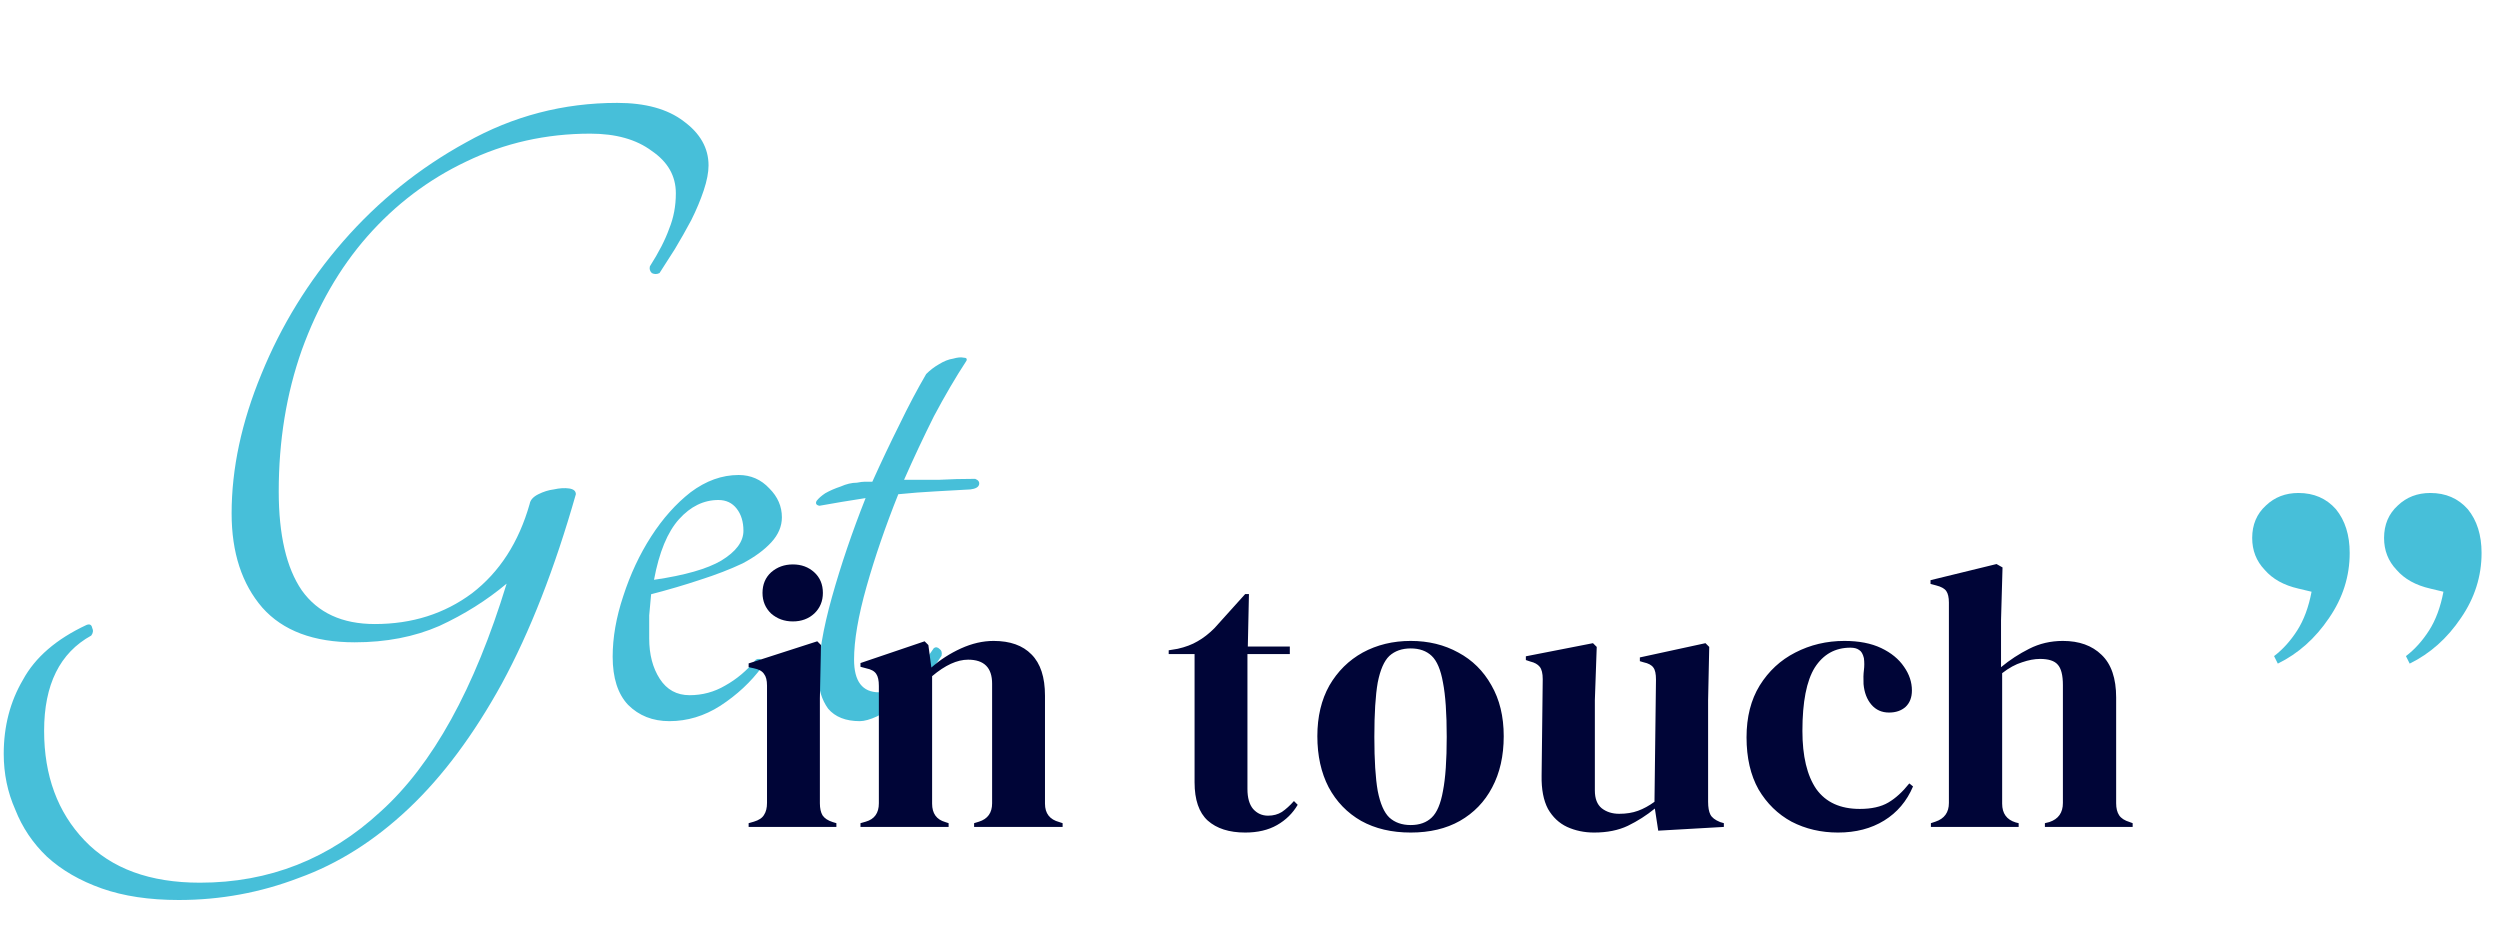 <svg width="520" height="198" viewBox="0 0 520 198" fill="none" xmlns="http://www.w3.org/2000/svg">
<path d="M122.776 27.8C113.576 27.8 104.976 29.733 96.976 33.6C89.109 37.333 82.243 42.533 76.376 49.2C70.642 55.733 66.109 63.6 62.776 72.8C59.576 81.867 57.976 91.667 57.976 102.2C57.976 111.267 59.576 118.133 62.776 122.8C66.109 127.467 71.176 129.8 77.976 129.8C85.709 129.8 92.442 127.667 98.176 123.4C103.909 119 107.909 112.8 110.176 104.8C110.309 104 110.909 103.333 111.976 102.8C113.042 102.267 114.109 101.933 115.176 101.8C116.376 101.533 117.442 101.467 118.376 101.6C119.309 101.733 119.776 102.133 119.776 102.8C115.376 118.267 110.242 131.4 104.376 142.2C98.509 152.867 92.042 161.533 84.976 168.2C77.909 174.867 70.309 179.667 62.176 182.6C54.176 185.667 45.842 187.2 37.176 187.2C31.042 187.2 25.709 186.4 21.176 184.8C16.642 183.2 12.842 181 9.776 178.2C6.842 175.4 4.642 172.133 3.176 168.4C1.576 164.8 0.776 160.933 0.776 156.8C0.776 151.067 2.109 145.933 4.776 141.4C7.309 136.733 11.709 132.933 17.976 130C18.642 129.733 19.042 129.933 19.176 130.6C19.442 131.133 19.376 131.667 18.976 132.2C12.442 135.8 9.176 142.4 9.176 152C9.176 161.333 11.976 168.933 17.576 174.8C23.176 180.667 31.176 183.6 41.576 183.6C55.976 183.6 68.509 178.667 79.176 168.8C89.976 159.067 98.709 143.267 105.376 121.4C101.242 124.867 96.576 127.8 91.376 130.2C86.176 132.467 80.309 133.6 73.776 133.6C65.242 133.6 58.842 131.2 54.576 126.4C50.309 121.467 48.176 114.933 48.176 106.8C48.176 97.467 50.242 87.8 54.376 77.8C58.509 67.667 64.176 58.467 71.376 50.2C78.709 41.8 87.243 34.933 96.976 29.6C106.709 24.133 117.176 21.4 128.376 21.4C134.242 21.4 138.842 22.667 142.176 25.2C145.642 27.733 147.376 30.8 147.376 34.4C147.376 35.867 147.042 37.6 146.376 39.6C145.709 41.6 144.842 43.667 143.776 45.8C142.709 47.8 141.576 49.8 140.376 51.8C139.176 53.667 138.109 55.333 137.176 56.8C136.642 57.067 136.109 57.067 135.576 56.8C135.176 56.4 135.042 55.933 135.176 55.4C137.042 52.467 138.376 49.867 139.176 47.6C140.109 45.333 140.576 42.867 140.576 40.2C140.576 36.6 138.909 33.667 135.576 31.4C132.376 29 128.109 27.8 122.776 27.8ZM162.634 107.6C162.634 109.467 161.9 111.2 160.434 112.8C158.967 114.4 156.967 115.867 154.434 117.2C151.9 118.4 148.967 119.533 145.634 120.6C142.434 121.667 139.034 122.667 135.434 123.6C135.3 125.067 135.167 126.533 135.034 128C135.034 129.467 135.034 131.067 135.034 132.8C135.034 136.133 135.767 138.933 137.234 141.2C138.7 143.467 140.767 144.6 143.434 144.6C146.1 144.6 148.567 143.933 150.834 142.6C153.234 141.267 155.367 139.467 157.234 137.2C157.767 136.933 158.167 137 158.434 137.4C158.7 137.8 158.7 138.267 158.434 138.8C156.167 141.867 153.3 144.533 149.834 146.8C146.5 148.933 142.967 150 139.234 150C135.767 150 132.9 148.867 130.634 146.6C128.5 144.333 127.434 141 127.434 136.6C127.434 132.6 128.167 128.4 129.634 124C131.1 119.467 133.034 115.333 135.434 111.6C137.834 107.867 140.567 104.8 143.634 102.4C146.834 100 150.167 98.8 153.634 98.8C156.167 98.8 158.3 99.733 160.034 101.6C161.767 103.333 162.634 105.333 162.634 107.6ZM149.434 104C146.367 104 143.634 105.333 141.234 108C138.834 110.667 137.1 114.867 136.034 120.6C142.434 119.667 147.1 118.333 150.034 116.6C153.1 114.733 154.634 112.667 154.634 110.4C154.634 108.533 154.167 107 153.234 105.8C152.3 104.6 151.034 104 149.434 104ZM202.845 99.6C203.511 99.867 203.778 100.267 203.645 100.8C203.511 101.333 202.911 101.667 201.845 101.8C199.711 101.933 197.311 102.067 194.645 102.2C192.111 102.333 189.511 102.533 186.845 102.8C184.178 109.467 181.978 115.867 180.245 122C178.511 128.133 177.645 133.2 177.645 137.2C177.645 141.733 179.378 144 182.845 144C186.311 144 190.111 140.933 194.245 134.8C194.645 134.533 195.045 134.6 195.445 135C195.845 135.267 195.978 135.733 195.845 136.4C194.645 138.267 193.245 140.067 191.645 141.8C190.178 143.4 188.645 144.8 187.045 146C185.445 147.2 183.911 148.2 182.445 149C180.978 149.667 179.778 150 178.845 150C175.911 150 173.711 149.133 172.245 147.4C170.911 145.533 170.245 143.333 170.245 140.8C170.245 136.4 171.178 130.867 173.045 124.2C174.911 117.533 177.245 110.667 180.045 103.6C178.311 103.867 176.645 104.133 175.045 104.4C173.445 104.667 171.911 104.933 170.445 105.2C169.778 105.067 169.578 104.733 169.845 104.2C170.245 103.667 170.845 103.133 171.645 102.6C172.578 102.067 173.645 101.6 174.845 101.2C176.045 100.667 177.178 100.4 178.245 100.4C178.911 100.267 179.445 100.2 179.845 100.2C180.378 100.2 180.911 100.2 181.445 100.2C183.311 96.067 185.178 92.133 187.045 88.4C188.911 84.533 190.778 81 192.645 77.8C193.445 77 194.311 76.333 195.245 75.8C196.311 75.133 197.311 74.733 198.245 74.6C199.178 74.333 199.911 74.267 200.445 74.4C200.978 74.4 201.178 74.6 201.045 75C198.778 78.467 196.511 82.333 194.245 86.6C192.111 90.867 190.045 95.267 188.045 99.8C190.445 99.8 192.845 99.8 195.245 99.8C197.645 99.667 200.178 99.6 202.845 99.6Z" fill="#47BFD9"/>
<path d="M164.92 129.256C163.152 129.256 161.644 128.71 160.396 127.618C159.2 126.474 158.602 125.044 158.602 123.328C158.602 121.56 159.2 120.13 160.396 119.038C161.644 117.946 163.152 117.4 164.92 117.4C166.688 117.4 168.17 117.946 169.366 119.038C170.562 120.13 171.16 121.56 171.16 123.328C171.16 125.044 170.562 126.474 169.366 127.618C168.17 128.71 166.688 129.256 164.92 129.256ZM155.716 172V171.22L156.808 170.908C157.848 170.596 158.55 170.128 158.914 169.504C159.33 168.88 159.538 168.048 159.538 167.008V142.594C159.538 141.502 159.33 140.696 158.914 140.176C158.55 139.604 157.848 139.214 156.808 139.006L155.716 138.772V137.992L169.99 133.39L170.77 134.17L170.536 145.246V167.086C170.536 168.126 170.718 168.958 171.082 169.582C171.498 170.206 172.2 170.674 173.188 170.986L173.968 171.22V172H155.716ZM178.981 172V171.22L180.073 170.908C181.893 170.388 182.803 169.114 182.803 167.086V142.672C182.803 141.528 182.621 140.696 182.257 140.176C181.893 139.604 181.191 139.214 180.151 139.006L178.981 138.694V137.914L192.319 133.39L193.099 134.17L193.723 138.85C195.543 137.238 197.597 135.912 199.885 134.872C202.173 133.832 204.435 133.312 206.671 133.312C210.103 133.312 212.729 134.248 214.549 136.12C216.421 137.992 217.357 140.852 217.357 144.7V167.164C217.357 169.192 218.345 170.466 220.321 170.986L221.023 171.22V172H202.615V171.22L203.629 170.908C205.449 170.336 206.359 169.062 206.359 167.086V142.204C206.359 138.876 204.695 137.212 201.367 137.212C199.079 137.212 196.583 138.356 193.879 140.644V167.164C193.879 169.192 194.789 170.466 196.609 170.986L197.311 171.22V172H178.981ZM259.001 173.17C255.673 173.17 253.073 172.338 251.201 170.674C249.381 169.01 248.471 166.358 248.471 162.718V136.042H243.089V135.262L244.961 134.95C246.573 134.586 247.951 134.066 249.095 133.39C250.291 132.714 251.461 131.804 252.605 130.66L259.001 123.562H259.781L259.547 134.482H268.283V136.042H259.469V164.122C259.469 165.942 259.859 167.32 260.639 168.256C261.471 169.192 262.511 169.66 263.759 169.66C264.851 169.66 265.813 169.4 266.645 168.88C267.477 168.308 268.309 167.554 269.141 166.618L269.921 167.398C268.881 169.166 267.451 170.57 265.631 171.61C263.811 172.65 261.601 173.17 259.001 173.17ZM293.43 173.17C289.478 173.17 286.046 172.364 283.134 170.752C280.222 169.088 277.96 166.748 276.348 163.732C274.788 160.716 274.008 157.18 274.008 153.124C274.008 149.068 274.84 145.558 276.504 142.594C278.22 139.63 280.534 137.342 283.446 135.73C286.41 134.118 289.738 133.312 293.43 133.312C297.122 133.312 300.424 134.118 303.336 135.73C306.248 137.29 308.536 139.552 310.2 142.516C311.916 145.48 312.774 149.016 312.774 153.124C312.774 157.232 311.968 160.794 310.356 163.81C308.796 166.774 306.56 169.088 303.648 170.752C300.788 172.364 297.382 173.17 293.43 173.17ZM293.43 171.61C295.25 171.61 296.706 171.09 297.798 170.05C298.89 169.01 299.67 167.164 300.138 164.512C300.658 161.86 300.918 158.116 300.918 153.28C300.918 148.392 300.658 144.622 300.138 141.97C299.67 139.318 298.89 137.472 297.798 136.432C296.706 135.392 295.25 134.872 293.43 134.872C291.61 134.872 290.128 135.392 288.984 136.432C287.892 137.472 287.086 139.318 286.566 141.97C286.098 144.622 285.864 148.392 285.864 153.28C285.864 158.116 286.098 161.86 286.566 164.512C287.086 167.164 287.892 169.01 288.984 170.05C290.128 171.09 291.61 171.61 293.43 171.61ZM331.574 173.17C329.546 173.17 327.674 172.78 325.958 172C324.294 171.22 322.968 169.972 321.98 168.256C321.044 166.488 320.602 164.174 320.654 161.314L320.888 141.268C320.888 140.072 320.68 139.214 320.264 138.694C319.848 138.174 319.198 137.81 318.314 137.602L317.378 137.29V136.51L331.34 133.78L332.12 134.56L331.73 145.636V164.434C331.73 166.098 332.198 167.32 333.134 168.1C334.122 168.88 335.344 169.27 336.8 169.27C338.256 169.27 339.556 169.062 340.7 168.646C341.844 168.23 342.988 167.606 344.132 166.774L344.444 141.346C344.444 140.15 344.262 139.318 343.898 138.85C343.534 138.33 342.858 137.966 341.87 137.758L341.09 137.524V136.744L354.74 133.78L355.52 134.56L355.286 145.636V166.774C355.286 167.918 355.442 168.802 355.754 169.426C356.066 170.05 356.742 170.57 357.782 170.986L358.562 171.22V172L344.912 172.78L344.21 168.178C342.494 169.582 340.622 170.778 338.594 171.766C336.618 172.702 334.278 173.17 331.574 173.17ZM382.311 173.17C378.775 173.17 375.551 172.416 372.639 170.908C369.779 169.348 367.491 167.112 365.775 164.2C364.111 161.236 363.279 157.622 363.279 153.358C363.279 149.146 364.189 145.558 366.009 142.594C367.881 139.578 370.351 137.29 373.419 135.73C376.539 134.118 379.945 133.312 383.637 133.312C386.653 133.312 389.201 133.806 391.281 134.794C393.361 135.782 394.947 137.082 396.039 138.694C397.131 140.254 397.677 141.892 397.677 143.608C397.677 145.064 397.235 146.208 396.351 147.04C395.467 147.82 394.323 148.21 392.919 148.21C391.411 148.21 390.189 147.664 389.253 146.572C388.317 145.48 387.771 144.05 387.615 142.282C387.563 141.138 387.589 140.176 387.693 139.396C387.797 138.564 387.797 137.732 387.693 136.9C387.485 136.016 387.147 135.444 386.679 135.184C386.263 134.872 385.665 134.716 384.885 134.716C381.713 134.716 379.243 136.094 377.475 138.85C375.759 141.606 374.901 146 374.901 152.032C374.901 157.284 375.863 161.314 377.787 164.122C379.763 166.878 382.779 168.256 386.835 168.256C389.279 168.256 391.255 167.814 392.763 166.93C394.271 166.046 395.727 164.72 397.131 162.952L397.911 163.576C396.611 166.644 394.609 169.01 391.905 170.674C389.201 172.338 386.003 173.17 382.311 173.17ZM401.628 172V171.22L402.564 170.908C404.436 170.284 405.372 168.984 405.372 167.008V125.356C405.372 124.264 405.19 123.458 404.826 122.938C404.462 122.418 403.76 122.028 402.72 121.768L401.55 121.456V120.676L415.278 117.322L416.526 118.024L416.214 129.022V138.772C418.034 137.264 419.984 135.99 422.064 134.95C424.196 133.858 426.536 133.312 429.084 133.312C432.464 133.312 435.142 134.274 437.118 136.198C439.146 138.122 440.16 141.086 440.16 145.09V167.086C440.16 168.126 440.368 168.958 440.784 169.582C441.2 170.206 441.928 170.674 442.968 170.986L443.592 171.22V172H425.34V171.22L426.276 170.986C428.148 170.362 429.084 169.036 429.084 167.008V142.516C429.084 140.436 428.72 139.006 427.992 138.226C427.316 137.446 426.094 137.056 424.326 137.056C423.182 137.056 421.934 137.29 420.582 137.758C419.23 138.174 417.852 138.928 416.448 140.02V167.164C416.448 169.192 417.384 170.492 419.256 171.064L419.88 171.22V172H401.628Z" fill="#000537"/>
<path d="M505.506 102.54C508.712 102.54 511.312 103.667 513.306 105.92C515.212 108.26 516.166 111.293 516.166 115.02C516.166 119.873 514.736 124.38 511.876 128.54C509.016 132.787 505.462 135.95 501.216 138.03L500.436 136.47C502.256 135.083 503.859 133.307 505.246 131.14C506.632 128.973 507.629 126.287 508.236 123.08L505.506 122.43C502.472 121.737 500.132 120.437 498.486 118.53C496.752 116.71 495.886 114.5 495.886 111.9C495.886 109.127 496.839 106.873 498.746 105.14C500.566 103.407 502.819 102.54 505.506 102.54ZM478.076 102.54C481.282 102.54 483.882 103.667 485.876 105.92C487.782 108.26 488.736 111.293 488.736 115.02C488.736 119.873 487.306 124.38 484.446 128.54C481.586 132.787 478.032 135.95 473.786 138.03L473.006 136.47C474.826 135.083 476.429 133.307 477.816 131.14C479.202 128.973 480.199 126.287 480.806 123.08L478.076 122.43C475.042 121.737 472.702 120.437 471.056 118.53C469.322 116.71 468.456 114.5 468.456 111.9C468.456 109.127 469.409 106.873 471.316 105.14C473.136 103.407 475.389 102.54 478.076 102.54Z" fill="#47BFD9"/>
</svg>
